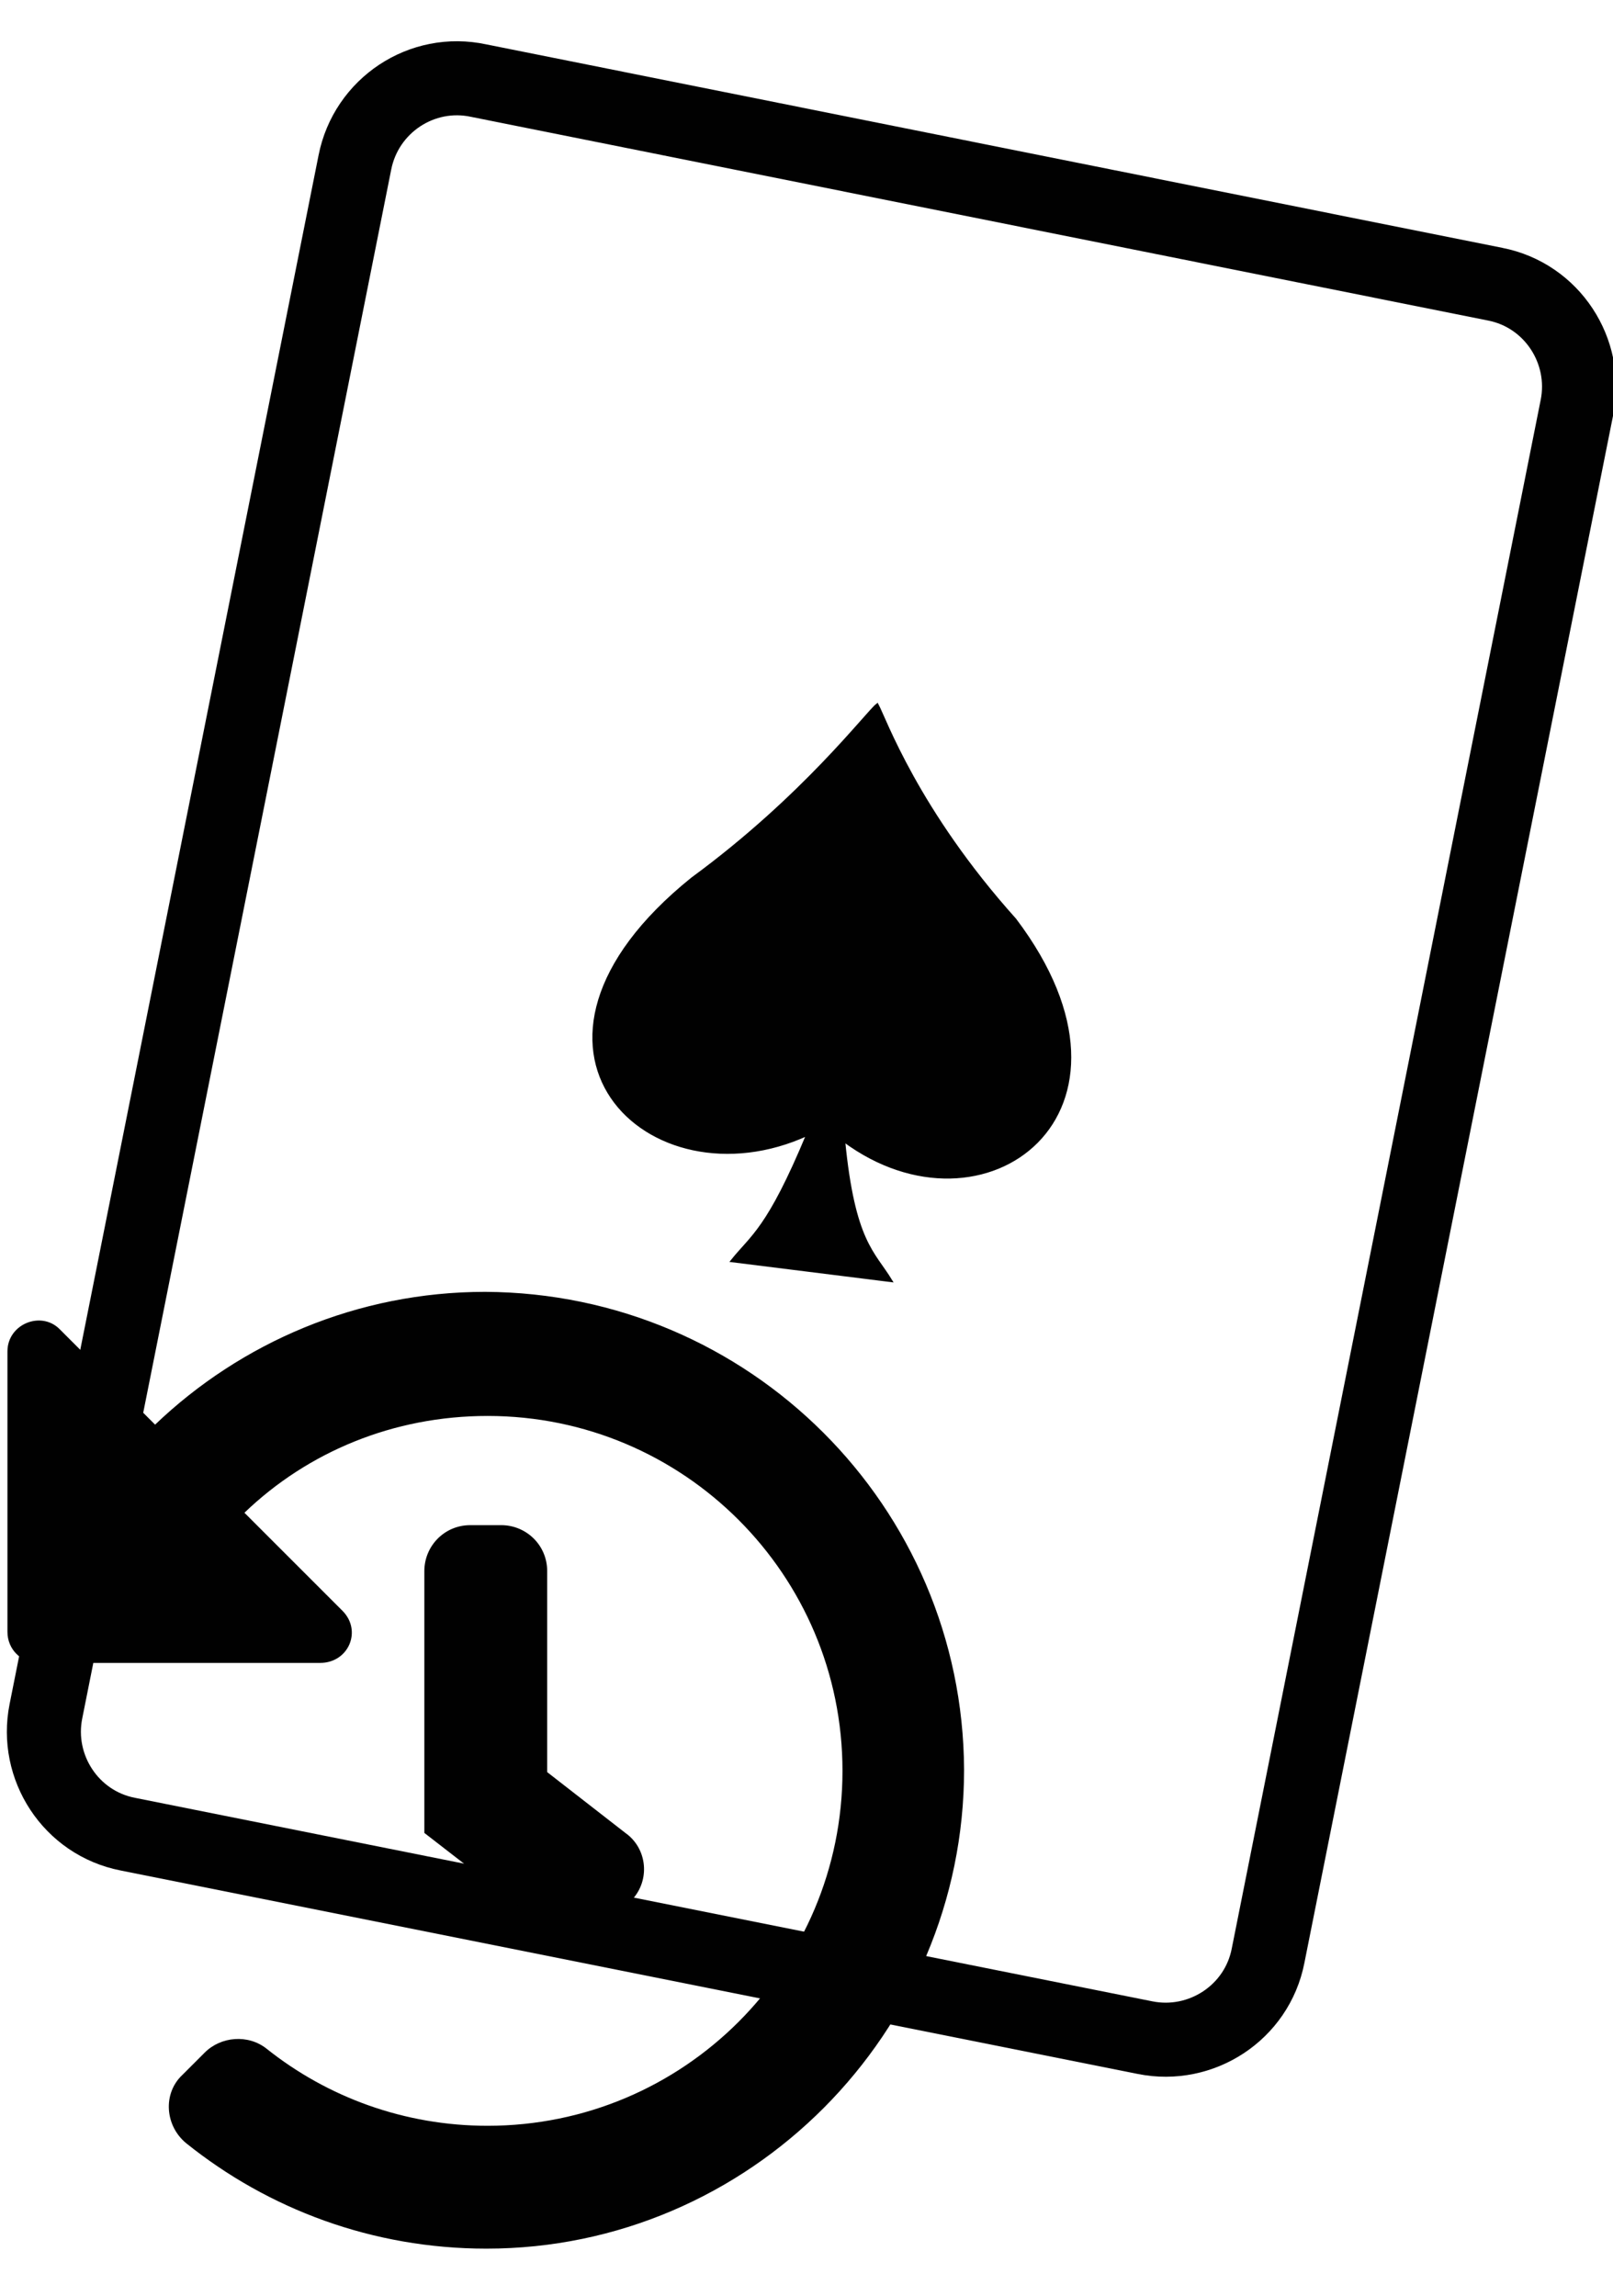 <svg width="130" height="185" viewBox="0 0 130 185" fill="none" xmlns="http://www.w3.org/2000/svg">
<g clip-path="url(#clip0_209:10)">
<path d="M38.6 6.5L120.5 22.9C125.1 23.8 128 28.3 127.1 32.8L102.2 157.6C101.3 162.2 96.8 165.1 92.3 164.2L51.3 156L10.3 147.8C5.7 146.9 2.8 142.4 3.7 137.9L28.6 13.1C29.5 8.5 34 5.5 38.6 6.5Z" stroke="#010101" stroke-width="5.968"/>
<path d="M77.7 142.6C77.7 163.8 60.4 181.2 39.2 181.2C30 181.2 21.6 178 15 172.7C13.3 171.3 13.1 168.7 14.7 167.2L16.5 165.4C17.8 164.1 20 163.9 21.5 165.1C26.4 169 32.6 171.3 39.3 171.3C55.1 171.3 67.9 158.5 67.9 142.7C67.9 126.9 55.1 114.1 39.3 114.1C31.7 114.1 24.8 117 19.7 121.9L27.6 129.8C29.2 131.4 28.1 134 25.8 134H3.1C1.7 134 0.6 132.9 0.6 131.5V108.9C0.6 106.7 3.3 105.6 4.8 107.1L12.5 114.8C19.4 108.2 28.8 104.1 39.1 104.1C60.4 104.2 77.6 121.4 77.7 142.6ZM49.6 154.9L51.1 152.9C52.4 151.3 52.1 148.9 50.4 147.7L44.1 142.8V126.6C44.1 124.5 42.4 122.9 40.4 122.9H37.9C35.8 122.9 34.2 124.6 34.2 126.6V147.7L44.4 155.6C46 156.8 48.3 156.5 49.6 154.9Z" fill="#010101"/>
<path fill-rule="evenodd" clip-rule="evenodd" d="M55.8 70.8C38.9 84.4 52.3 97.3 65.1 91.4C61.9 99.1 60.6 99.6 59 101.6L71.8 103.2C70.4 100.9 68.8 100.1 68 91.9C79.3 100.3 93.6 89.7 81.8 74.1C73.9 65.3 71.3 57.9 70.7 56.8C69.9 57.4 64.8 64.2 55.8 70.8Z" fill="#010101" stroke="#010101" stroke-width="0.226"/>
</g>
<defs>
<clipPath id="clip0_209:10">
<rect width="130" height="185" fill="white"/>
</clipPath>
</defs>
</svg>
